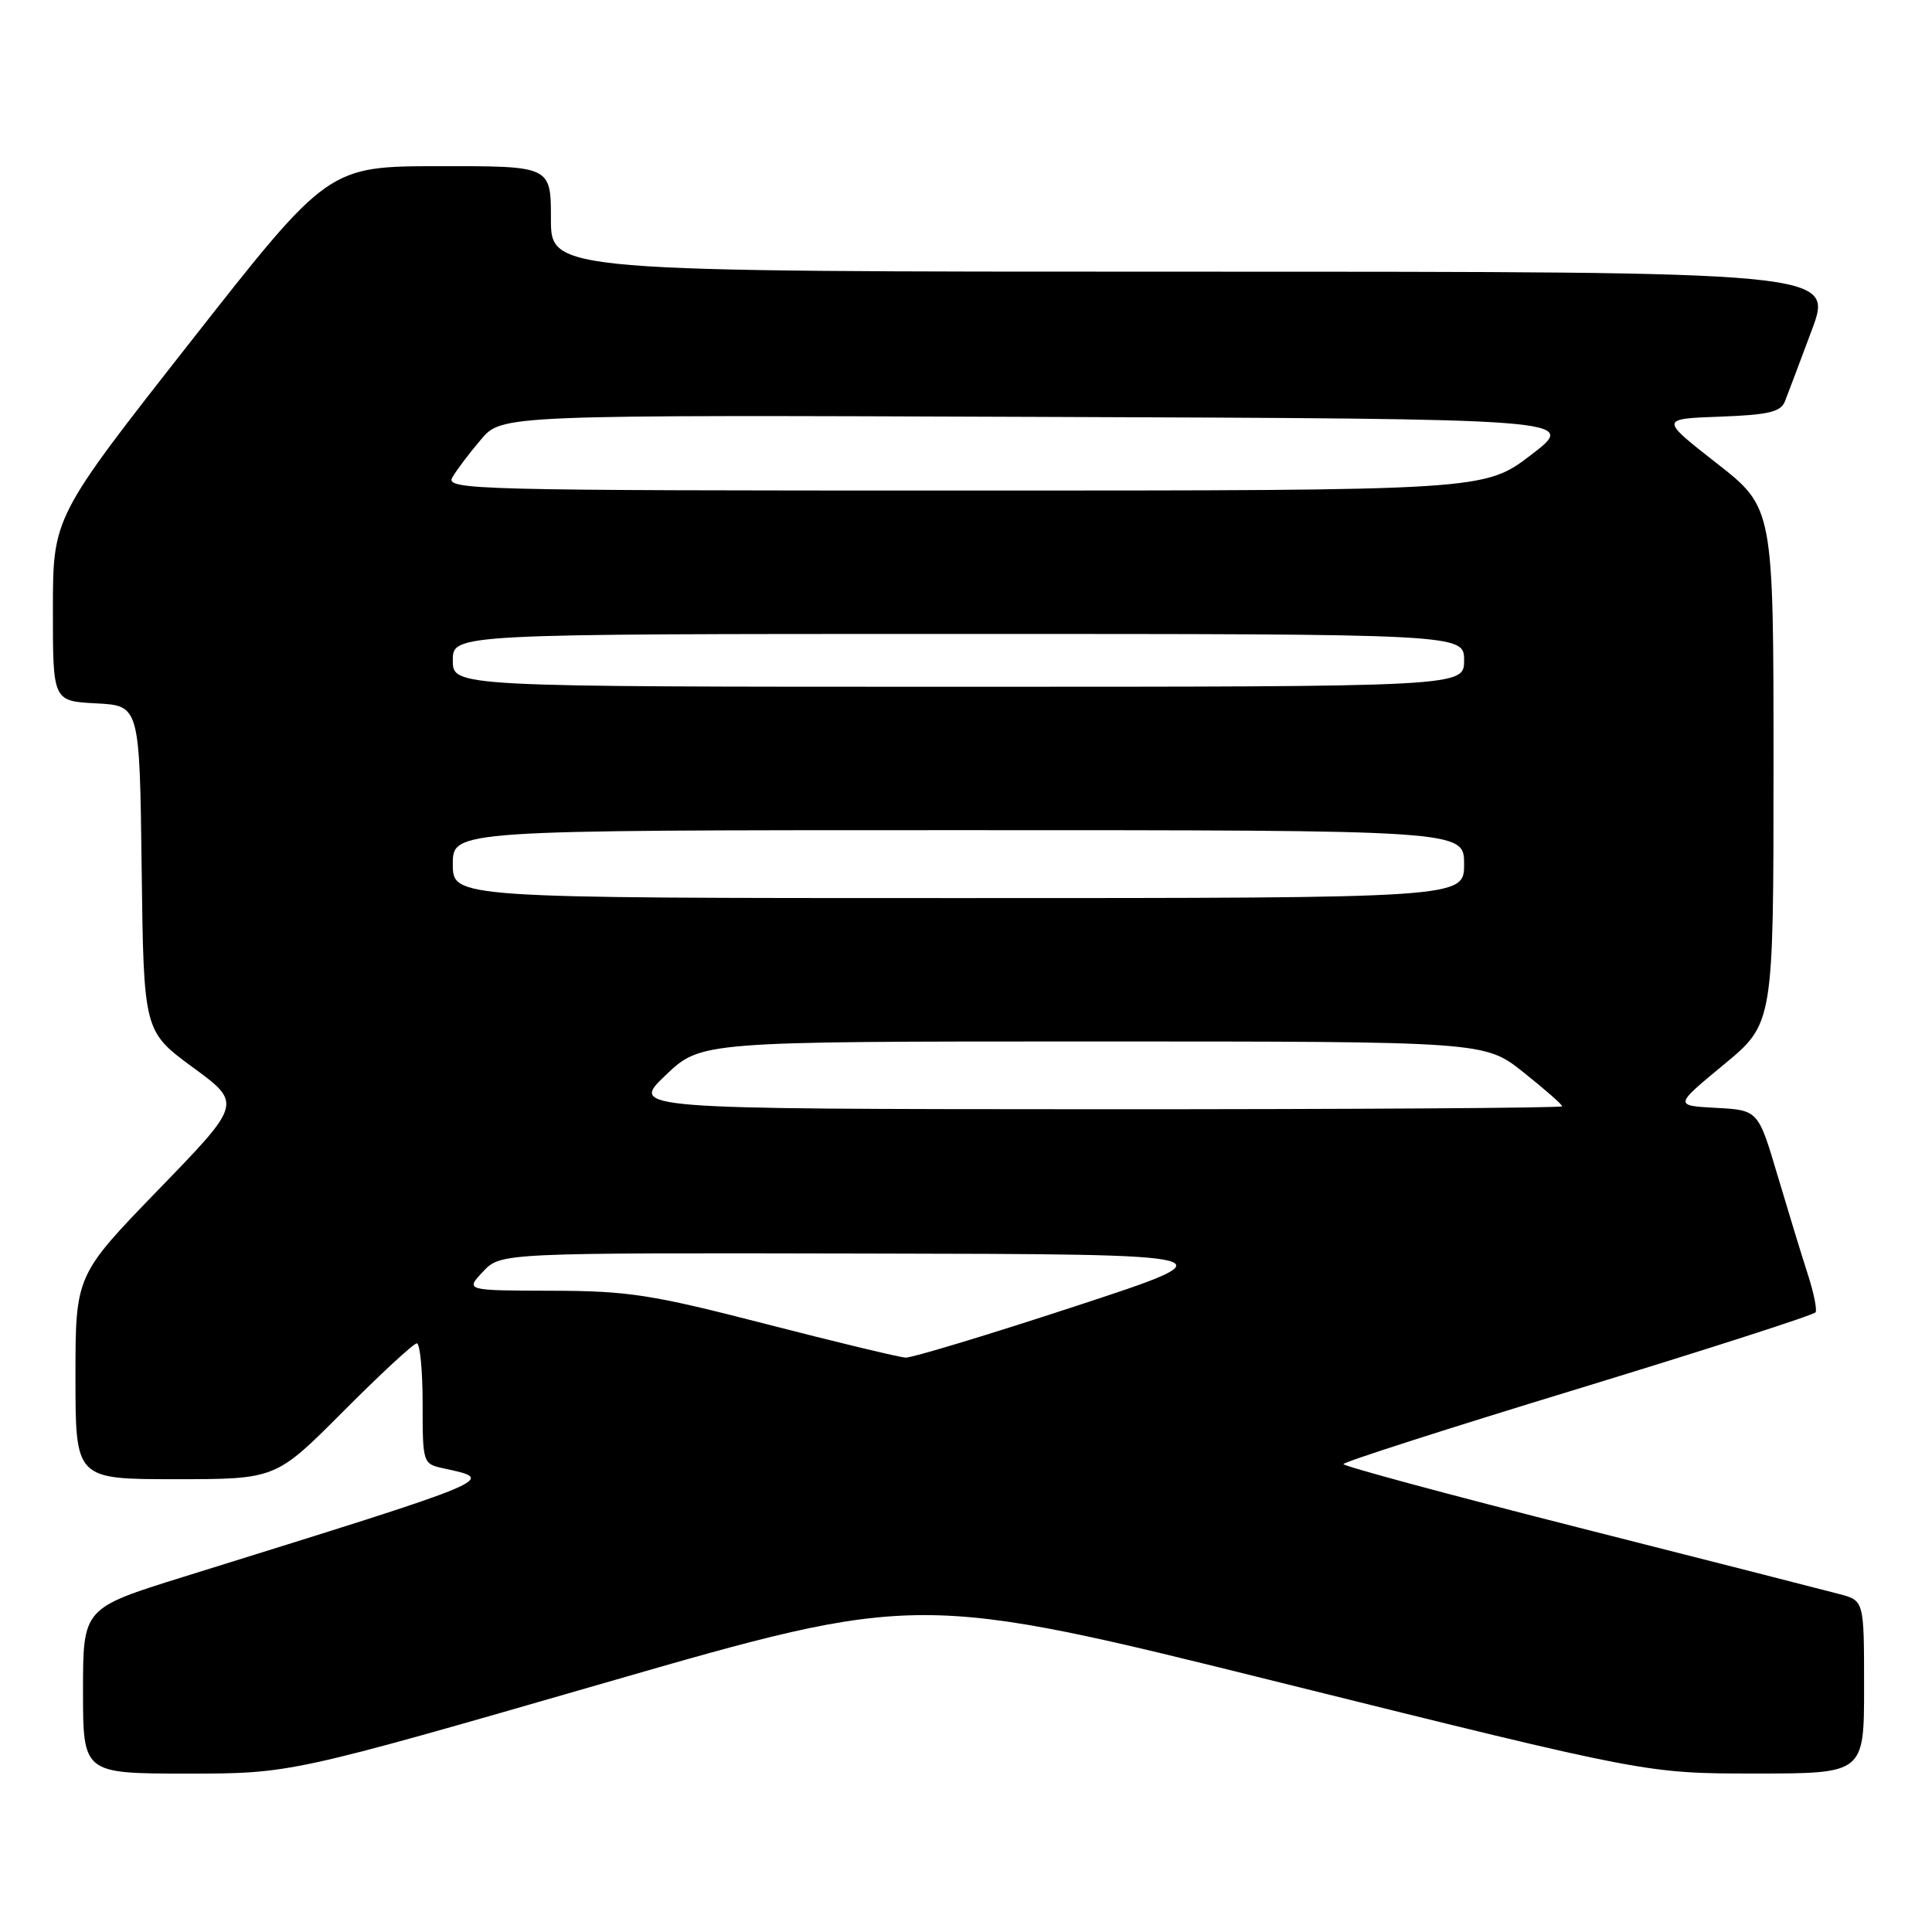 <?xml version="1.0" encoding="UTF-8" standalone="no"?>
<!DOCTYPE svg PUBLIC "-//W3C//DTD SVG 1.1//EN" "http://www.w3.org/Graphics/SVG/1.1/DTD/svg11.dtd" >
<svg xmlns="http://www.w3.org/2000/svg" xmlns:xlink="http://www.w3.org/1999/xlink" version="1.1" viewBox="0 0 256 256">
 <g >
 <path fill="currentColor"
d=" M 80.06 223.01 C 121.63 211.01 121.63 211.01 169.90 223.01 C 218.17 235.00 218.17 235.00 232.58 235.00 C 247.00 235.00 247.00 235.00 247.00 223.55 C 247.00 212.09 247.00 212.09 243.75 211.23 C 241.96 210.75 226.44 206.79 209.25 202.43 C 192.07 198.07 178.01 194.28 178.01 194.00 C 178.02 193.72 192.00 189.23 209.10 184.02 C 226.19 178.80 240.35 174.24 240.57 173.89 C 240.79 173.54 240.33 171.28 239.55 168.87 C 238.77 166.47 236.97 160.58 235.55 155.80 C 232.97 147.10 232.97 147.10 227.40 146.80 C 221.83 146.50 221.83 146.50 228.42 141.06 C 235.00 135.62 235.00 135.62 235.00 101.45 C 235.00 67.28 235.00 67.28 227.48 61.39 C 219.95 55.50 219.95 55.50 227.88 55.21 C 234.26 54.98 235.95 54.59 236.50 53.21 C 236.87 52.27 238.48 48.01 240.07 43.75 C 242.95 36.00 242.95 36.00 157.97 36.00 C 73.00 36.00 73.00 36.00 73.00 29.00 C 73.00 22.00 73.00 22.00 58.25 22.02 C 43.50 22.03 43.50 22.03 25.26 45.27 C 7.02 68.50 7.02 68.50 7.01 80.70 C 7.00 92.90 7.00 92.90 12.75 93.20 C 18.50 93.50 18.50 93.50 18.77 115.07 C 19.04 136.64 19.04 136.64 25.55 141.43 C 32.07 146.21 32.07 146.21 21.03 157.60 C 10.00 168.99 10.00 168.99 10.00 182.49 C 10.00 196.00 10.00 196.00 23.27 196.00 C 36.54 196.00 36.54 196.00 45.50 187.00 C 50.43 182.05 54.81 178.00 55.23 178.00 C 55.65 178.00 56.00 181.59 56.00 185.98 C 56.00 193.87 56.03 193.97 58.75 194.56 C 65.78 196.10 66.54 195.79 24.25 208.96 C 11.00 213.09 11.00 213.09 11.00 224.04 C 11.00 235.00 11.00 235.00 24.75 235.01 C 38.50 235.01 38.50 235.01 80.06 223.01 Z  M 101.50 175.44 C 86.34 171.53 83.27 171.05 73.08 171.03 C 61.65 171.00 61.65 171.00 64.00 168.50 C 66.35 166.00 66.35 166.00 114.92 166.10 C 163.50 166.19 163.50 166.19 142.50 173.08 C 130.95 176.87 120.83 179.93 120.00 179.89 C 119.17 179.85 110.85 177.85 101.50 175.44 Z  M 88.19 142.48 C 92.88 138.00 92.88 138.00 144.81 138.00 C 196.74 138.00 196.74 138.00 201.87 142.09 C 204.69 144.33 207.00 146.36 207.00 146.59 C 207.00 146.81 179.21 146.99 145.25 146.98 C 83.50 146.95 83.50 146.95 88.19 142.48 Z  M 60.00 114.50 C 60.00 110.00 60.00 110.00 127.00 110.00 C 194.00 110.00 194.00 110.00 194.00 114.50 C 194.00 119.00 194.00 119.00 127.00 119.00 C 60.00 119.00 60.00 119.00 60.00 114.50 Z  M 60.00 87.50 C 60.00 84.00 60.00 84.00 127.00 84.00 C 194.00 84.00 194.00 84.00 194.00 87.50 C 194.00 91.00 194.00 91.00 127.00 91.00 C 60.00 91.00 60.00 91.00 60.00 87.50 Z  M 59.94 63.25 C 60.50 62.29 62.20 60.03 63.73 58.24 C 66.50 54.97 66.50 54.97 137.81 55.24 C 209.11 55.50 209.11 55.50 202.91 60.25 C 196.70 65.00 196.70 65.00 127.82 65.00 C 62.49 65.00 58.98 64.91 59.94 63.25 Z "/>
</g>
</svg>